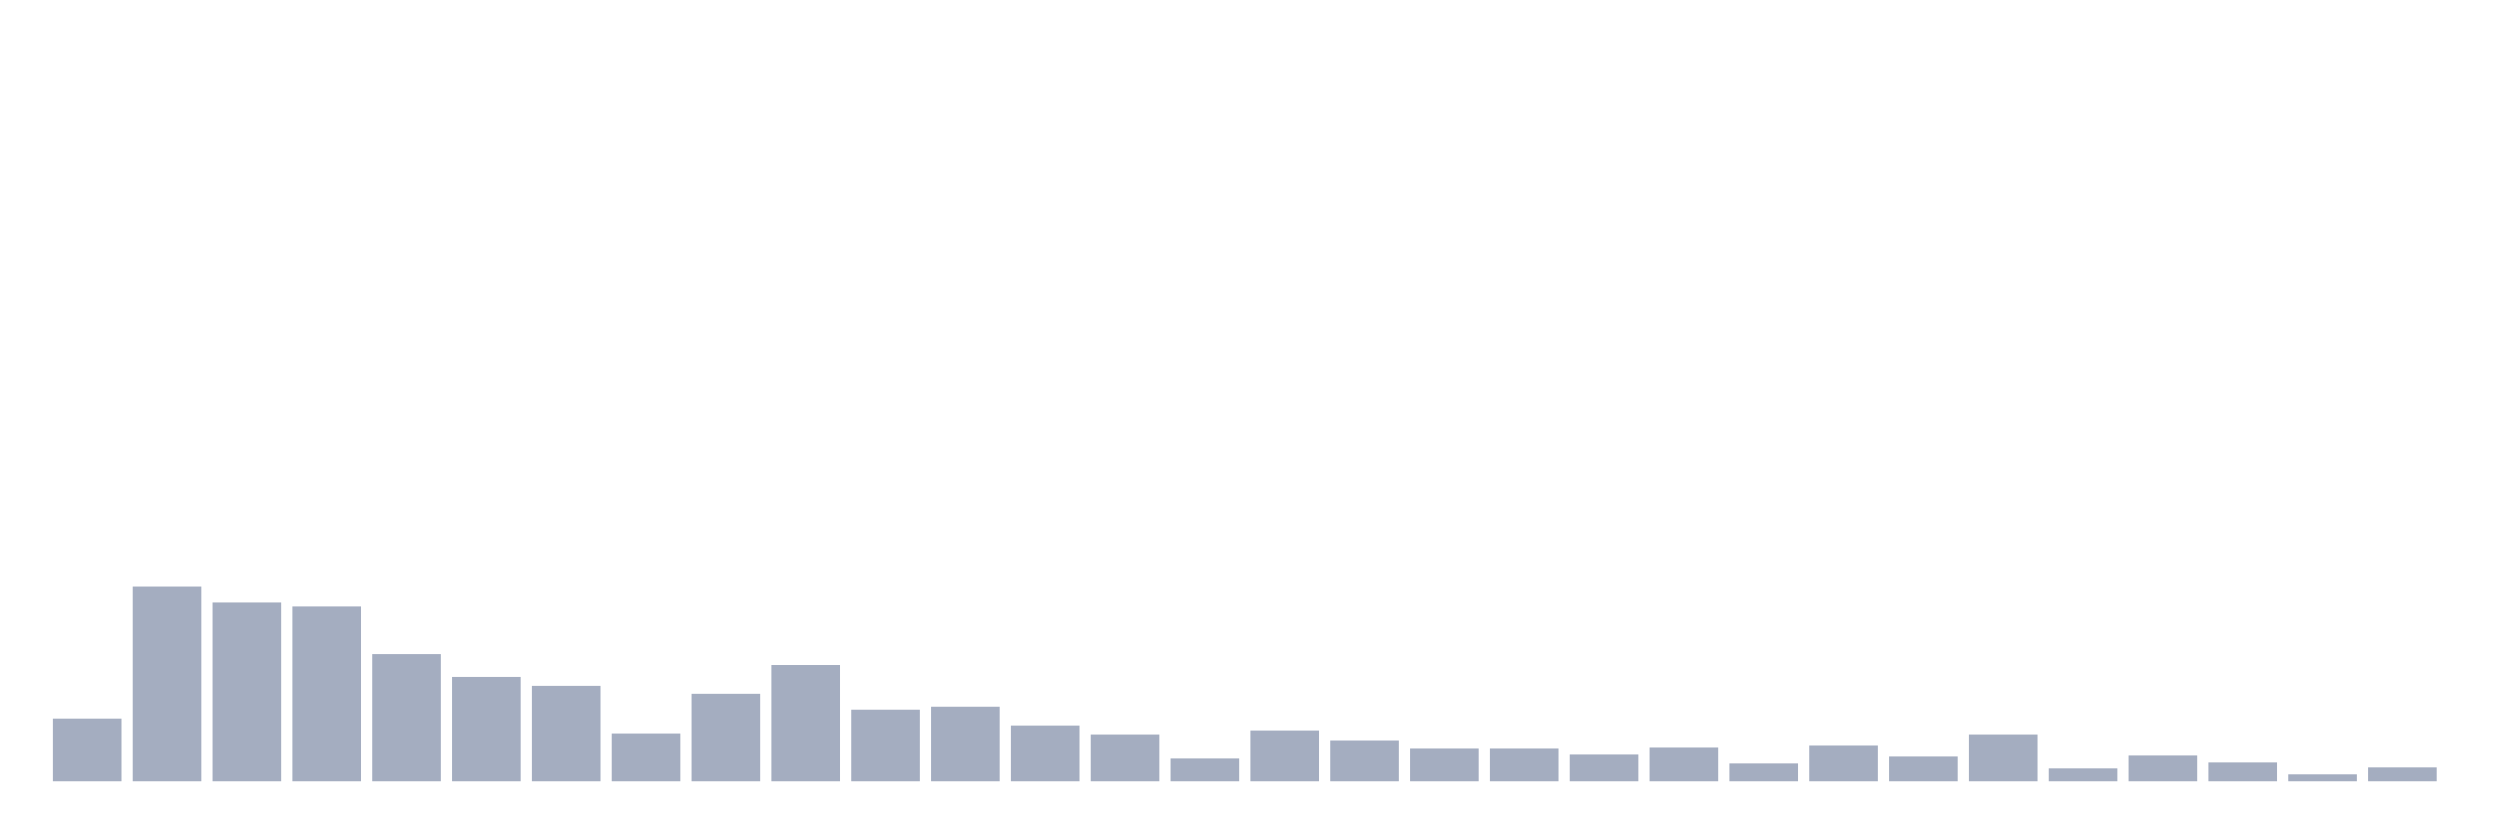 <svg xmlns="http://www.w3.org/2000/svg" viewBox="0 0 480 160"><g transform="translate(10,10)"><rect class="bar" x="0.153" width="13.175" y="127.984" height="12.016" fill="rgb(164,173,192)"></rect><rect class="bar" x="15.482" width="13.175" y="102.616" height="37.384" fill="rgb(164,173,192)"></rect><rect class="bar" x="30.81" width="13.175" y="105.668" height="34.332" fill="rgb(164,173,192)"></rect><rect class="bar" x="46.138" width="13.175" y="106.431" height="33.569" fill="rgb(164,173,192)"></rect><rect class="bar" x="61.466" width="13.175" y="115.586" height="24.414" fill="rgb(164,173,192)"></rect><rect class="bar" x="76.794" width="13.175" y="119.973" height="20.027" fill="rgb(164,173,192)"></rect><rect class="bar" x="92.123" width="13.175" y="121.689" height="18.311" fill="rgb(164,173,192)"></rect><rect class="bar" x="107.451" width="13.175" y="130.845" height="9.155" fill="rgb(164,173,192)"></rect><rect class="bar" x="122.779" width="13.175" y="123.215" height="16.785" fill="rgb(164,173,192)"></rect><rect class="bar" x="138.107" width="13.175" y="117.684" height="22.316" fill="rgb(164,173,192)"></rect><rect class="bar" x="153.436" width="13.175" y="126.267" height="13.733" fill="rgb(164,173,192)"></rect><rect class="bar" x="168.764" width="13.175" y="125.695" height="14.305" fill="rgb(164,173,192)"></rect><rect class="bar" x="184.092" width="13.175" y="129.319" height="10.681" fill="rgb(164,173,192)"></rect><rect class="bar" x="199.42" width="13.175" y="131.035" height="8.965" fill="rgb(164,173,192)"></rect><rect class="bar" x="214.748" width="13.175" y="135.613" height="4.387" fill="rgb(164,173,192)"></rect><rect class="bar" x="230.077" width="13.175" y="130.272" height="9.728" fill="rgb(164,173,192)"></rect><rect class="bar" x="245.405" width="13.175" y="132.18" height="7.82" fill="rgb(164,173,192)"></rect><rect class="bar" x="260.733" width="13.175" y="133.706" height="6.294" fill="rgb(164,173,192)"></rect><rect class="bar" x="276.061" width="13.175" y="133.706" height="6.294" fill="rgb(164,173,192)"></rect><rect class="bar" x="291.39" width="13.175" y="134.85" height="5.15" fill="rgb(164,173,192)"></rect><rect class="bar" x="306.718" width="13.175" y="133.515" height="6.485" fill="rgb(164,173,192)"></rect><rect class="bar" x="322.046" width="13.175" y="136.567" height="3.433" fill="rgb(164,173,192)"></rect><rect class="bar" x="337.374" width="13.175" y="133.134" height="6.866" fill="rgb(164,173,192)"></rect><rect class="bar" x="352.702" width="13.175" y="135.232" height="4.768" fill="rgb(164,173,192)"></rect><rect class="bar" x="368.031" width="13.175" y="131.035" height="8.965" fill="rgb(164,173,192)"></rect><rect class="bar" x="383.359" width="13.175" y="137.52" height="2.48" fill="rgb(164,173,192)"></rect><rect class="bar" x="398.687" width="13.175" y="135.041" height="4.959" fill="rgb(164,173,192)"></rect><rect class="bar" x="414.015" width="13.175" y="136.376" height="3.624" fill="rgb(164,173,192)"></rect><rect class="bar" x="429.344" width="13.175" y="138.665" height="1.335" fill="rgb(164,173,192)"></rect><rect class="bar" x="444.672" width="13.175" y="137.33" height="2.67" fill="rgb(164,173,192)"></rect></g></svg>